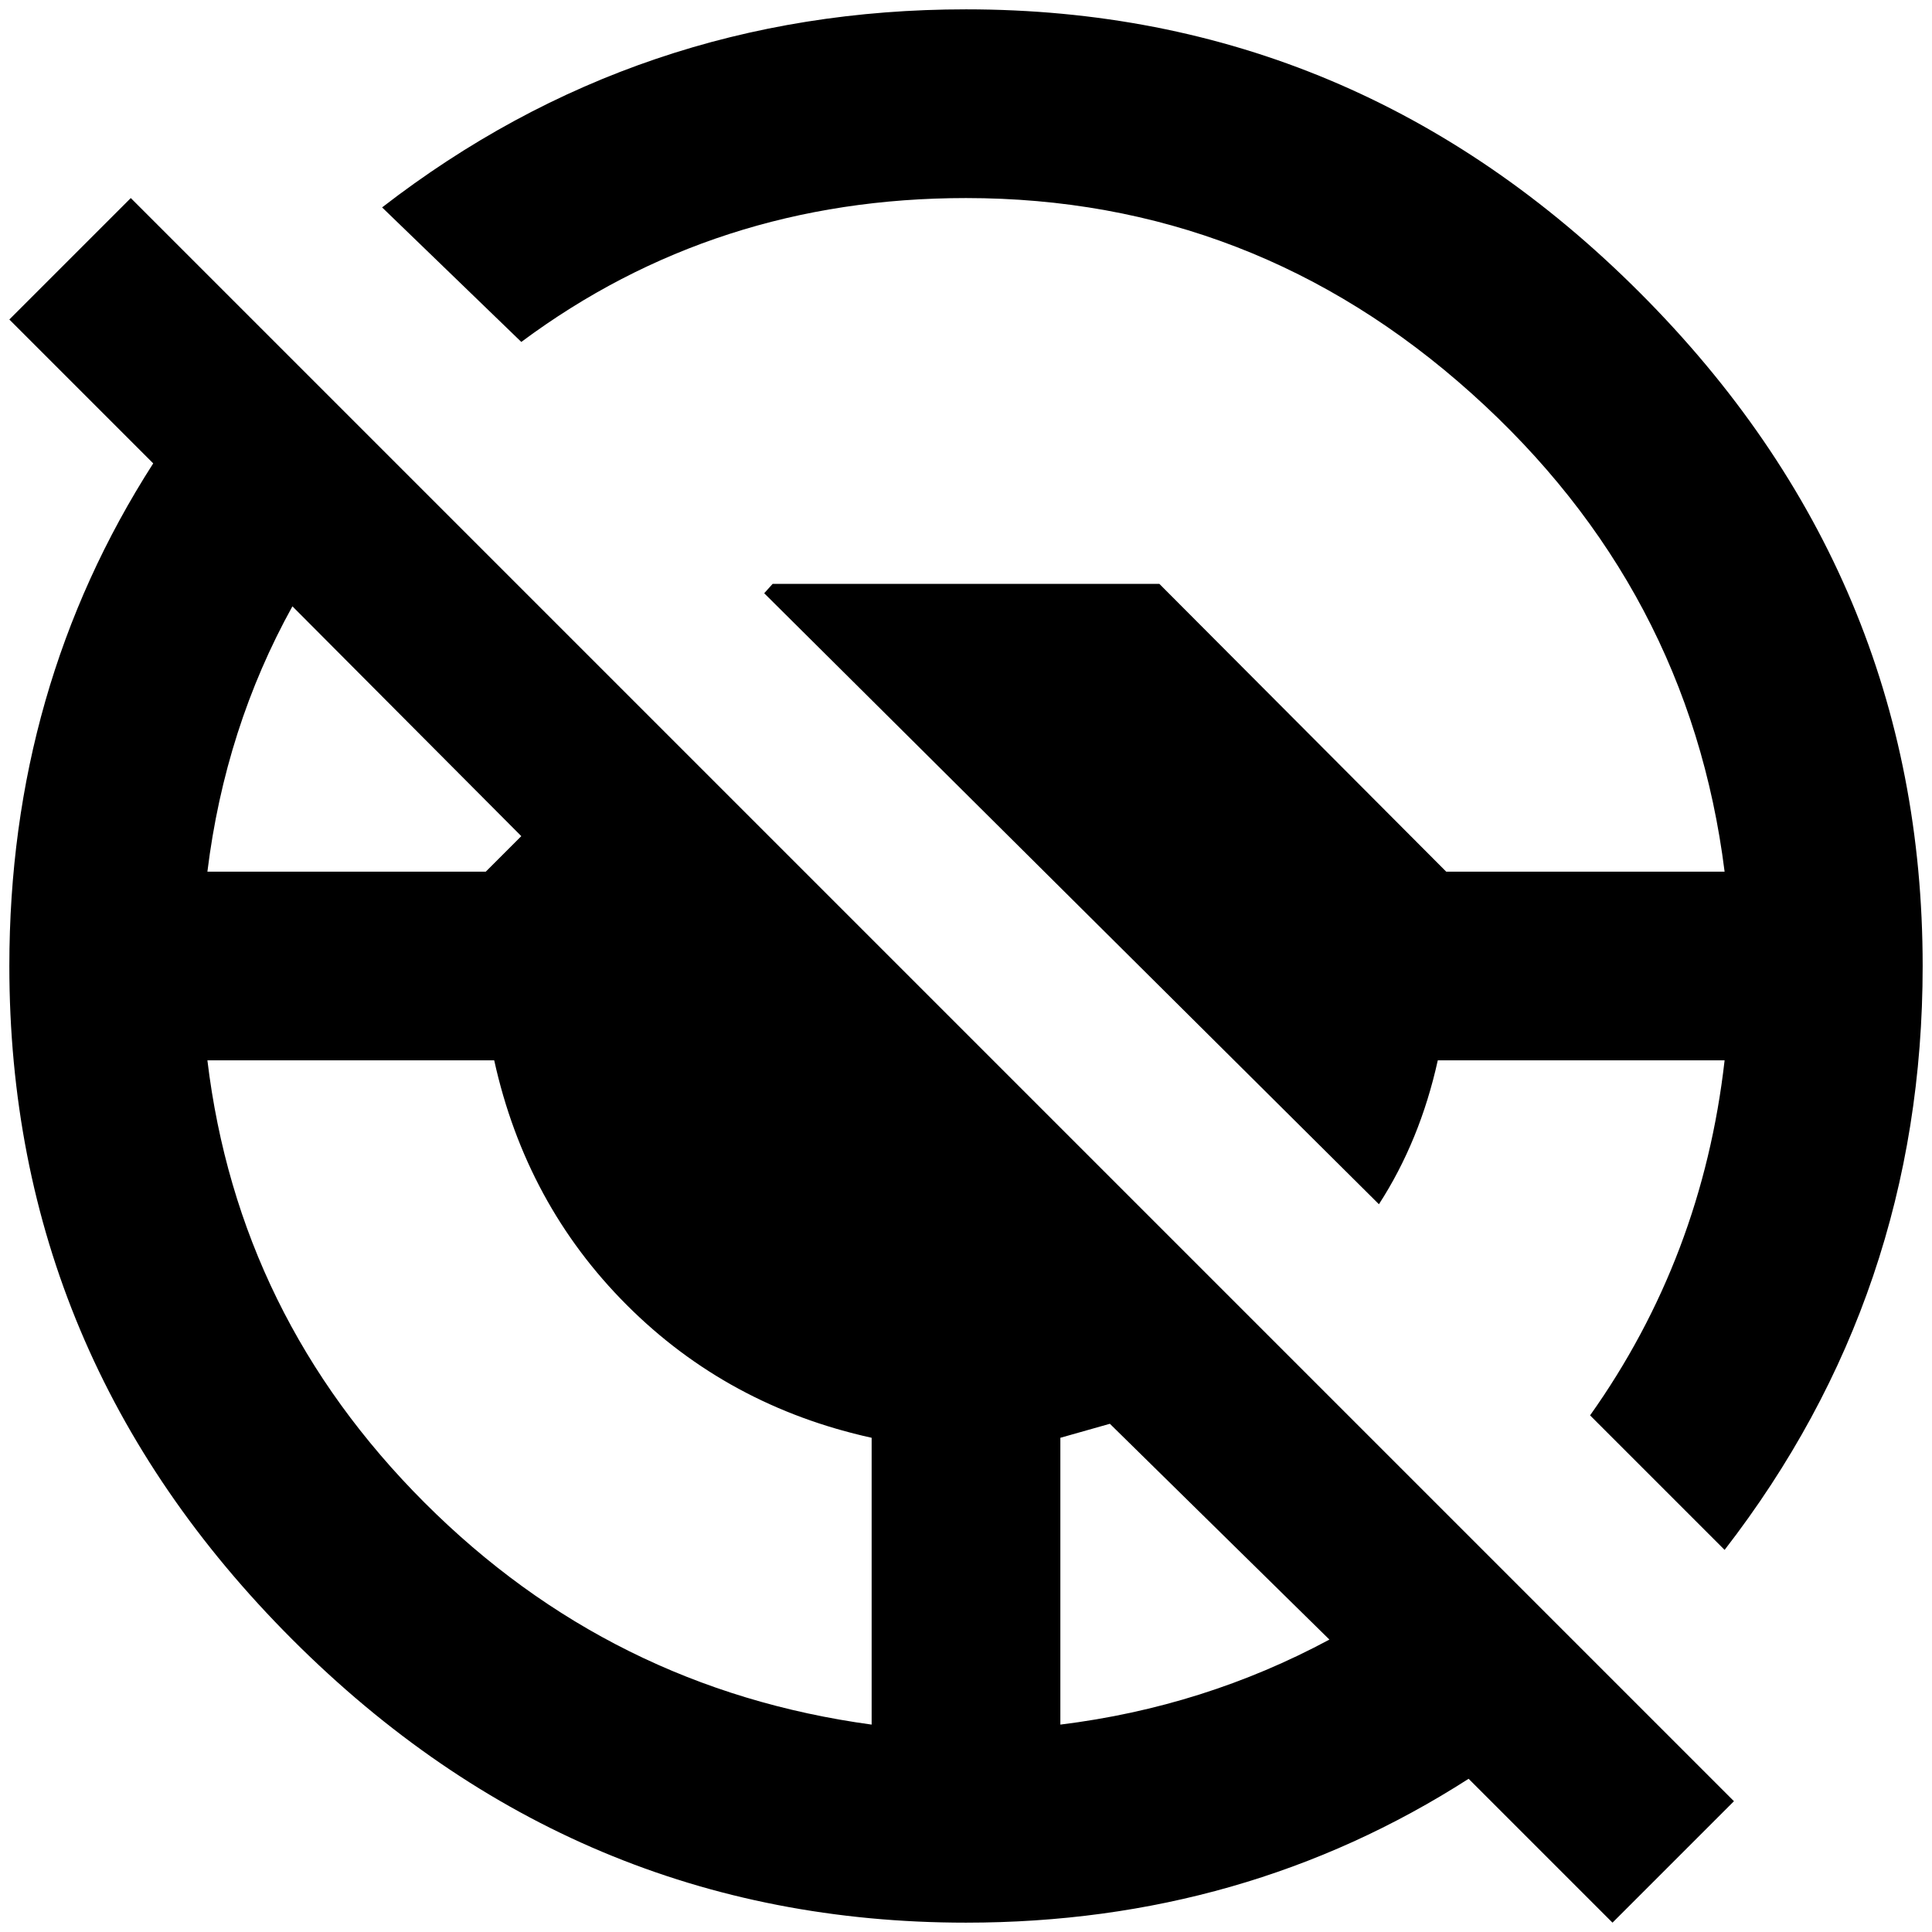 <?xml version="1.0" standalone="no"?>
<!DOCTYPE svg PUBLIC "-//W3C//DTD SVG 1.1//EN" "http://www.w3.org/Graphics/SVG/1.1/DTD/svg11.dtd" >
<svg xmlns="http://www.w3.org/2000/svg" xmlns:xlink="http://www.w3.org/1999/xlink" version="1.1" width="2048" height="2048" viewBox="-10 0 2068 2048">
   <path fill="currentColor"
d="M0 332l130 -130l1716 1716l-130 130l-154 -154q-240 154 -538 154q-418 0 -721 -303t-303 -721q0 -298 154 -538zM1125 1836q154 -19 288 -91l-235 -231l-53 15v307zM212 923h298l38 -38l-245 -246q-72 130 -91 284zM1836 1125h-307q-19 86 -63 154l-658 -654l9 -10h414
l307 308h298q-38 -303 -271 -512t-541 -209q-269 0 -476 154l-149 -144q274 -212 625 -212q418 0 721 303t303 721q0 351 -212 625l-144 -144q120 -169 144 -380zM923 1836v-307q-154 -34 -262 -142t-142 -262h-307q33 274 232.5 473.5t478.5 237.5z" />
</svg>
